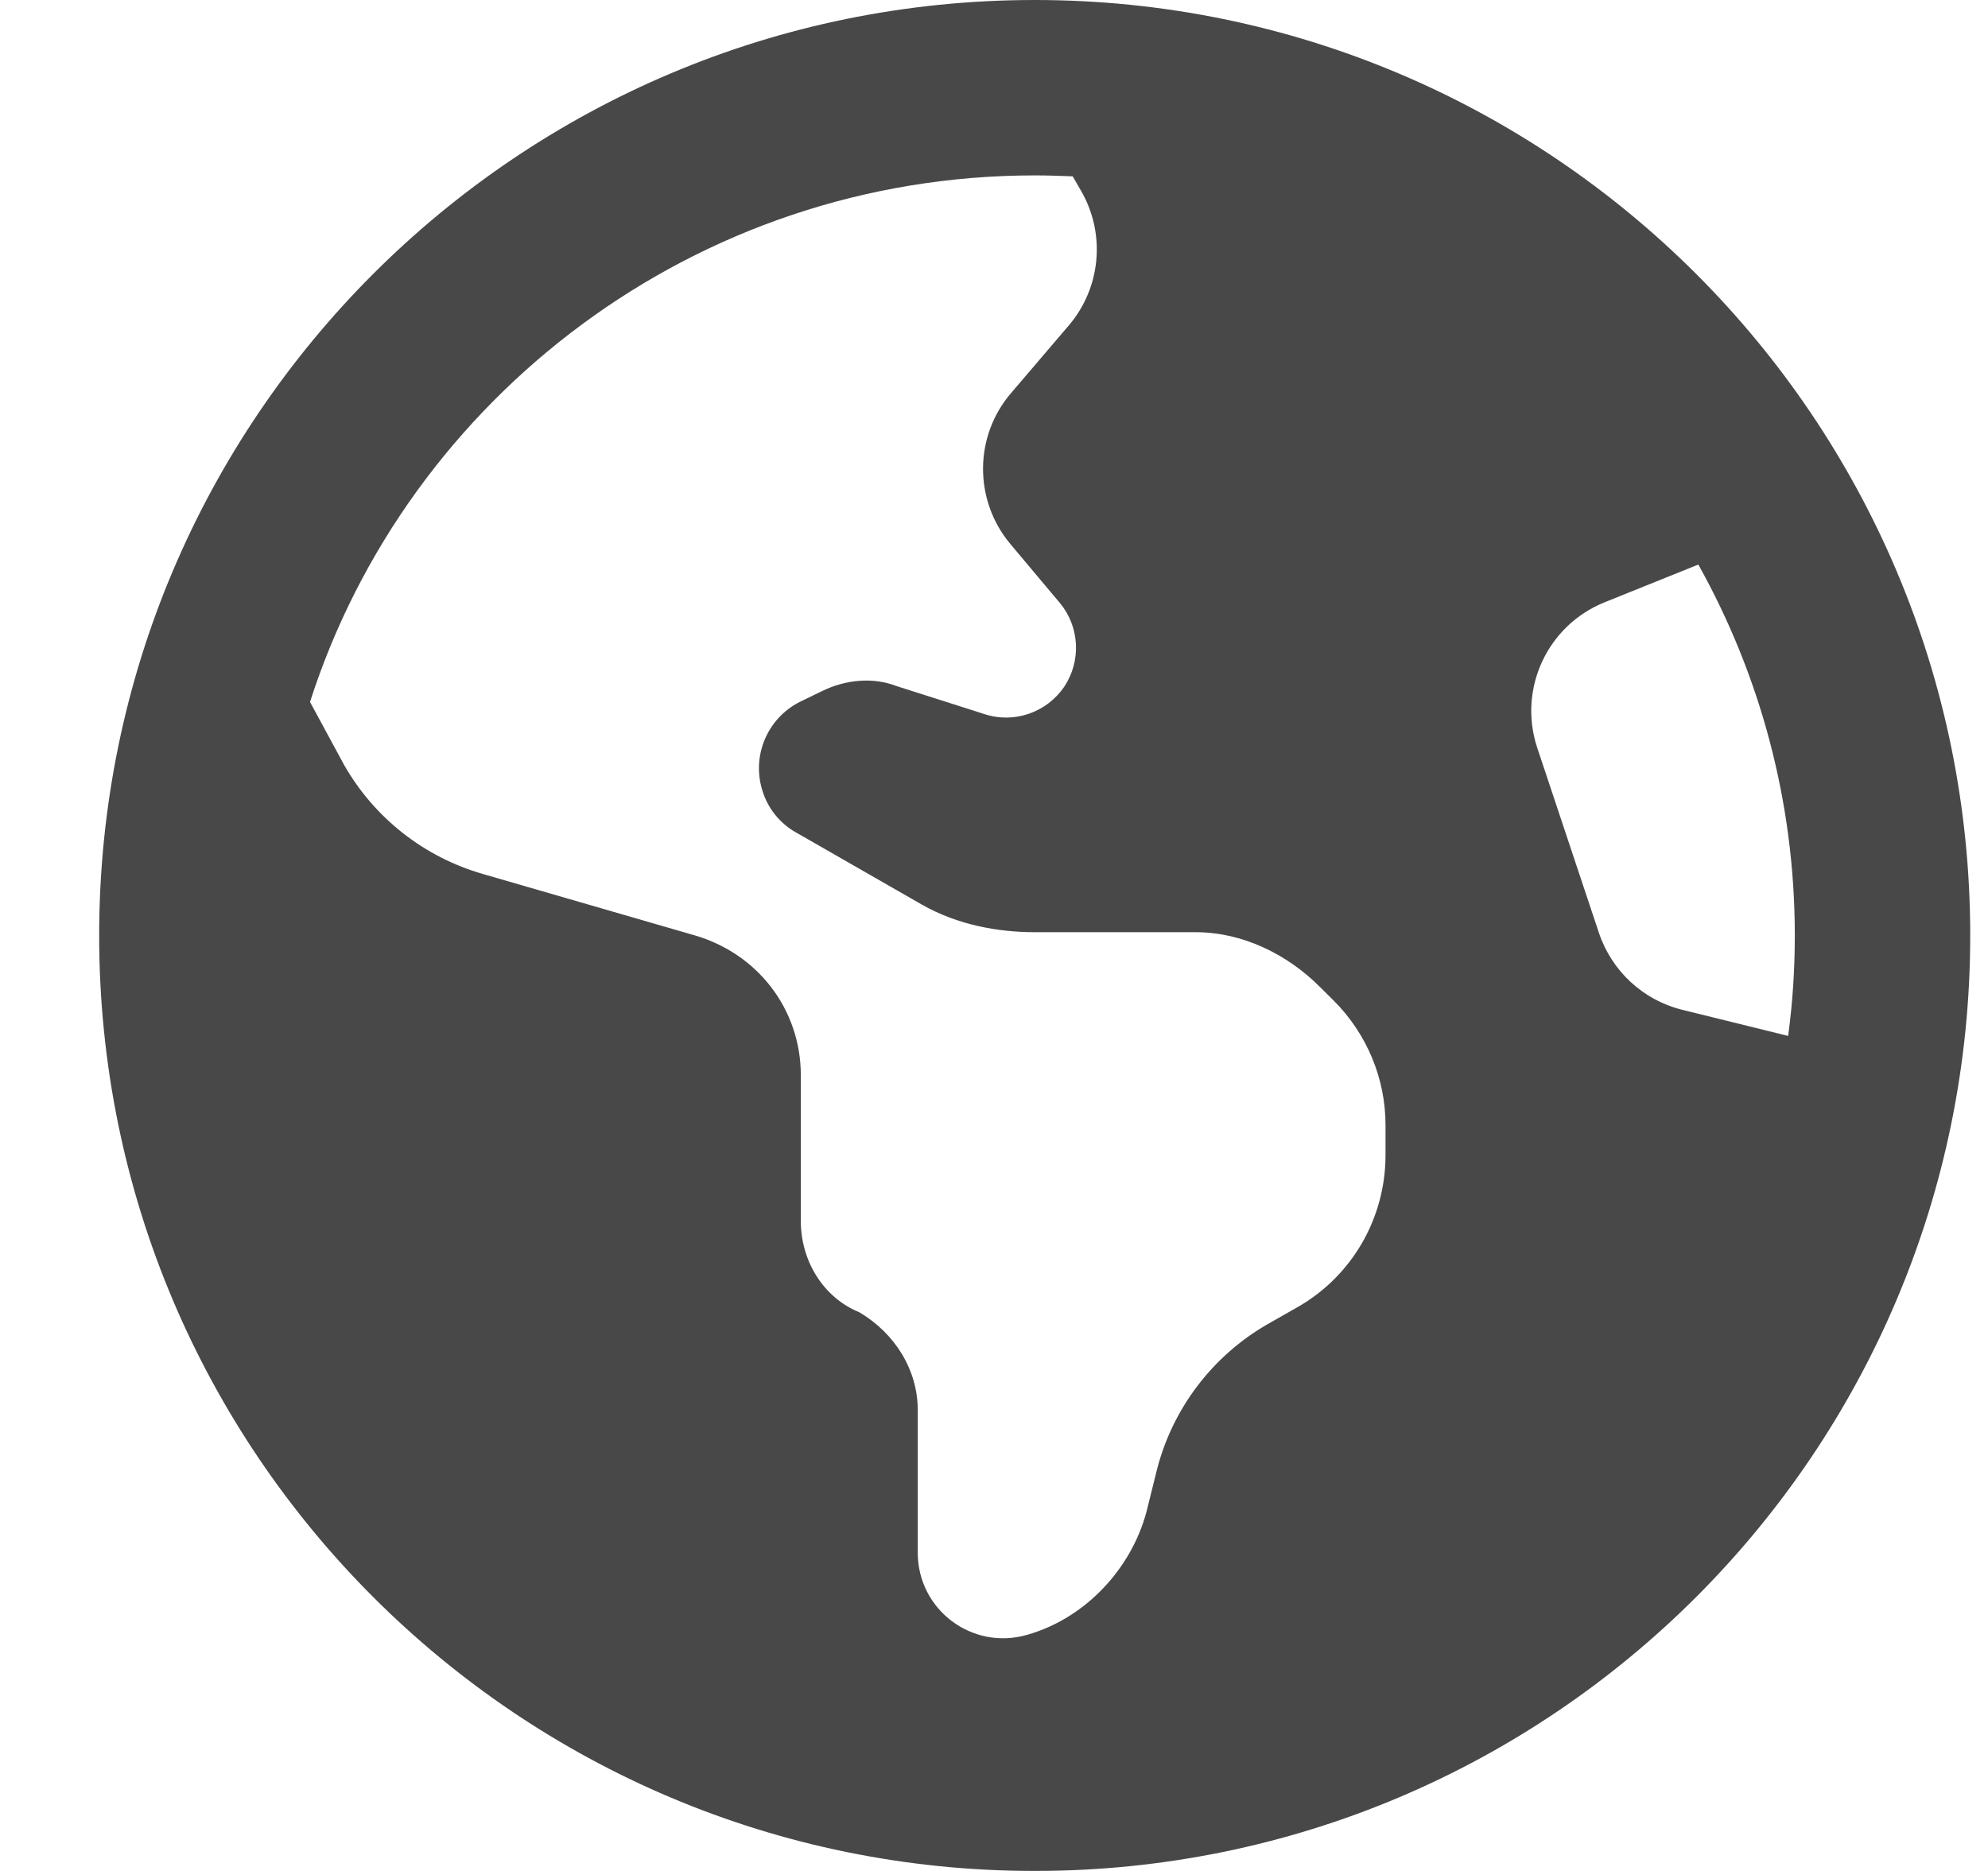 <svg width="17" height="16" viewBox="0 0 17 16" fill="none" xmlns="http://www.w3.org/2000/svg">
<g opacity="0.9" clip-path="url(#clip0_70_15656)">
<path d="M16.848 8C16.848 12.419 13.266 16 8.848 16C4.429 16 0.848 12.419 0.848 8C0.848 3.581 4.429 0 8.848 0C13.266 0 16.848 3.581 16.848 8ZM2.651 6.003L2.944 6.544C3.203 6.997 3.629 7.331 4.132 7.475L5.913 7.991C6.479 8.144 6.848 8.634 6.848 9.194V10.441C6.848 10.784 7.041 11.097 7.348 11.222C7.654 11.403 7.848 11.716 7.848 12.059V13.278C7.848 13.766 8.313 14.116 8.782 13.981C9.288 13.838 9.676 13.409 9.804 12.928L9.891 12.578C10.023 12.05 10.366 11.597 10.838 11.325L11.091 11.181C11.56 10.916 11.848 10.419 11.848 9.878V9.622C11.848 9.222 11.688 8.841 11.407 8.559L11.288 8.441C11.007 8.159 10.623 7.972 10.226 7.972H8.851C8.532 7.972 8.188 7.909 7.885 7.737L6.807 7.119C6.673 7.044 6.57 6.919 6.523 6.772C6.423 6.472 6.557 6.147 6.838 6.003L7.026 5.912C7.232 5.809 7.47 5.791 7.663 5.866L8.416 6.106C8.67 6.191 8.951 6.094 9.101 5.872C9.248 5.65 9.232 5.359 9.063 5.156L8.638 4.65C8.326 4.275 8.329 3.728 8.648 3.359L9.138 2.785C9.413 2.464 9.457 2.005 9.248 1.638L9.173 1.508C9.038 1.503 8.957 1.5 8.848 1.5C5.945 1.5 3.485 3.403 2.651 6.003ZM14.523 4.828L13.723 5.15C13.232 5.347 12.979 5.891 13.145 6.394L13.673 7.978C13.782 8.303 14.048 8.55 14.379 8.634L15.291 8.859C15.329 8.578 15.348 8.291 15.348 8C15.348 6.85 15.048 5.769 14.523 4.828Z" fill="#343434"/>
</g>
<defs>
<clipPath id="clip0_70_15656">
<rect width="16" height="16" fill="white" transform="translate(0.848)"/>
</clipPath>
</defs>
</svg>
